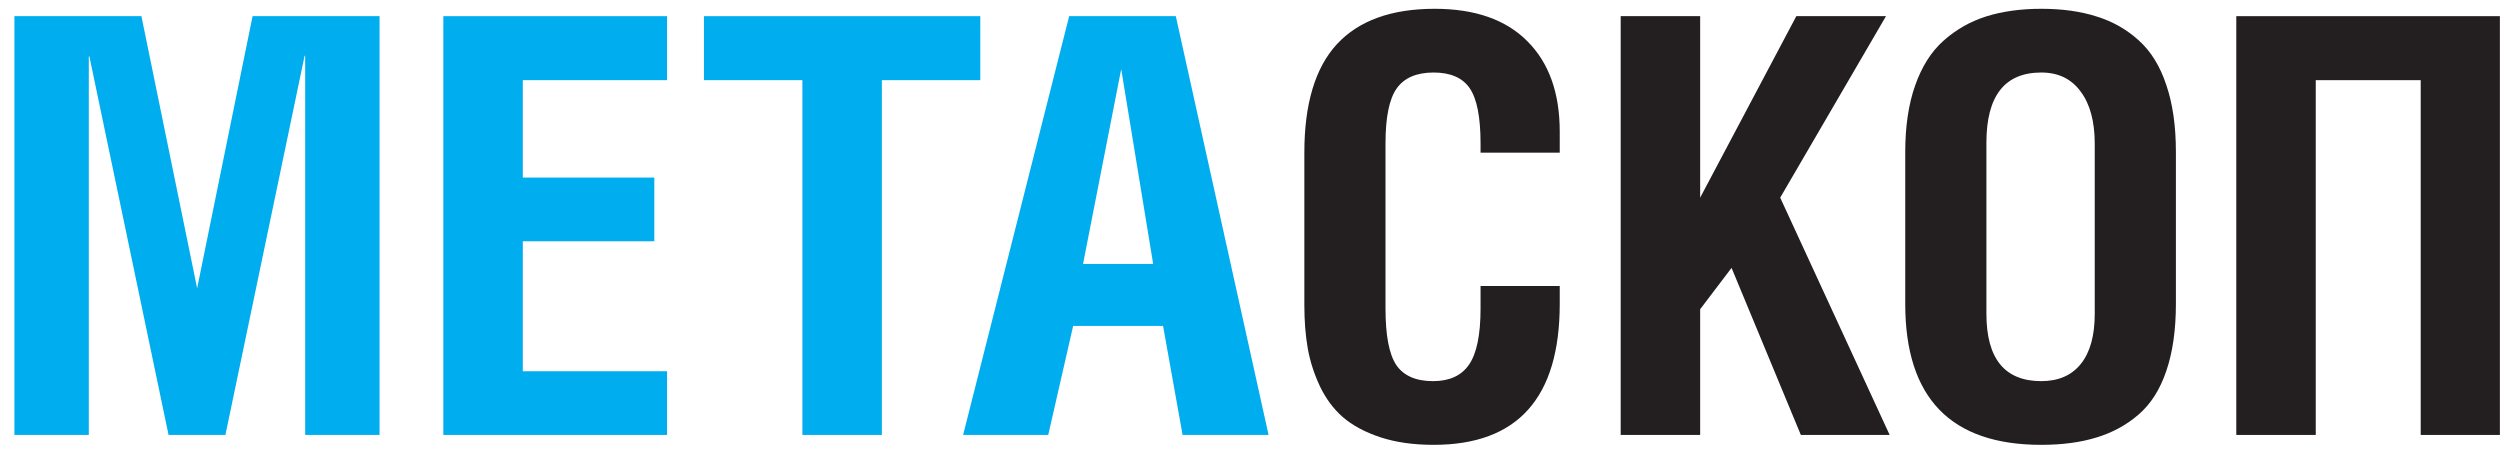 <svg width="172" height="31" viewBox="0 0 172 31" fill="none" xmlns="http://www.w3.org/2000/svg">
<path d="M0.992 29.924V1.112H9.729L13.563 19.833L17.377 1.112H26.114V29.924H20.996V3.839H20.957L15.508 29.924H11.597L6.149 3.878H6.11V29.924H0.992Z" fill="#00AEEF"/>
<path d="M30.501 29.924V1.112H45.893V5.515H35.969V12.216H45.017V16.599H35.969V25.541H45.893V29.924H30.501Z" fill="#00AEEF"/>
<path d="M48.432 5.515V1.112H67.444V5.515H60.672V29.924H55.204V5.515H48.432Z" fill="#00AEEF"/>
<path d="M66.262 29.924L73.559 1.112H80.895L87.278 29.924H81.362L80.019 22.424H73.832L72.119 29.924H66.262ZM74.513 18.157H79.338L77.139 4.755L74.513 18.157Z" fill="#00AEEF"/>
<path d="M89.739 20.982V10.502C89.739 7.151 90.485 4.664 91.977 3.041C93.481 1.417 95.726 0.605 98.709 0.605C101.472 0.605 103.593 1.346 105.072 2.826C106.564 4.307 107.31 6.385 107.31 9.06V10.502H101.862V9.859C101.862 8.067 101.615 6.807 101.122 6.079C100.629 5.352 99.799 4.989 98.631 4.989C97.451 4.989 96.601 5.359 96.082 6.099C95.576 6.826 95.323 8.079 95.323 9.859V21.235C95.323 23.079 95.57 24.372 96.063 25.112C96.569 25.852 97.412 26.222 98.593 26.222C99.721 26.222 100.545 25.846 101.064 25.093C101.596 24.326 101.862 23.041 101.862 21.235V19.677H107.31V20.904C107.31 27.372 104.417 30.605 98.631 30.605C97.243 30.605 96.017 30.43 94.954 30.079C93.903 29.729 93.047 29.268 92.385 28.696C91.737 28.125 91.211 27.417 90.809 26.573C90.407 25.716 90.128 24.846 89.972 23.963C89.817 23.067 89.739 22.073 89.739 20.982Z" fill="#231F20"/>
<path d="M111.503 29.924V1.112H116.971V13.599L123.587 1.112H129.756L122.478 13.599L130.008 29.924H123.898L119.131 18.43L116.971 21.274V29.924H111.503Z" fill="#231F20"/>
<path d="M131.08 20.904V10.463C131.08 8.696 131.307 7.17 131.761 5.885C132.215 4.586 132.864 3.56 133.707 2.807C134.563 2.041 135.543 1.482 136.646 1.131C137.761 0.781 139.026 0.605 140.44 0.605C141.88 0.605 143.145 0.781 144.234 1.131C145.337 1.469 146.304 2.015 147.134 2.768C147.977 3.521 148.613 4.547 149.041 5.846C149.482 7.131 149.702 8.67 149.702 10.463V20.904C149.702 22.696 149.482 24.235 149.041 25.521C148.613 26.794 147.977 27.794 147.134 28.521C146.291 29.248 145.324 29.774 144.234 30.099C143.145 30.437 141.88 30.605 140.44 30.605C134.2 30.605 131.08 27.372 131.08 20.904ZM136.665 21.586C136.665 24.677 137.923 26.222 140.44 26.222C141.62 26.222 142.529 25.826 143.164 25.034C143.8 24.242 144.118 23.093 144.118 21.586V9.898C144.118 8.352 143.793 7.151 143.145 6.294C142.509 5.424 141.608 4.989 140.44 4.989C137.923 4.989 136.665 6.599 136.665 9.82V21.586Z" fill="#231F20"/>
<path d="M153.857 29.924V1.112H171.992V29.924H166.544V5.515H159.324V29.924H153.857Z" fill="#231F20"/>
</svg>
